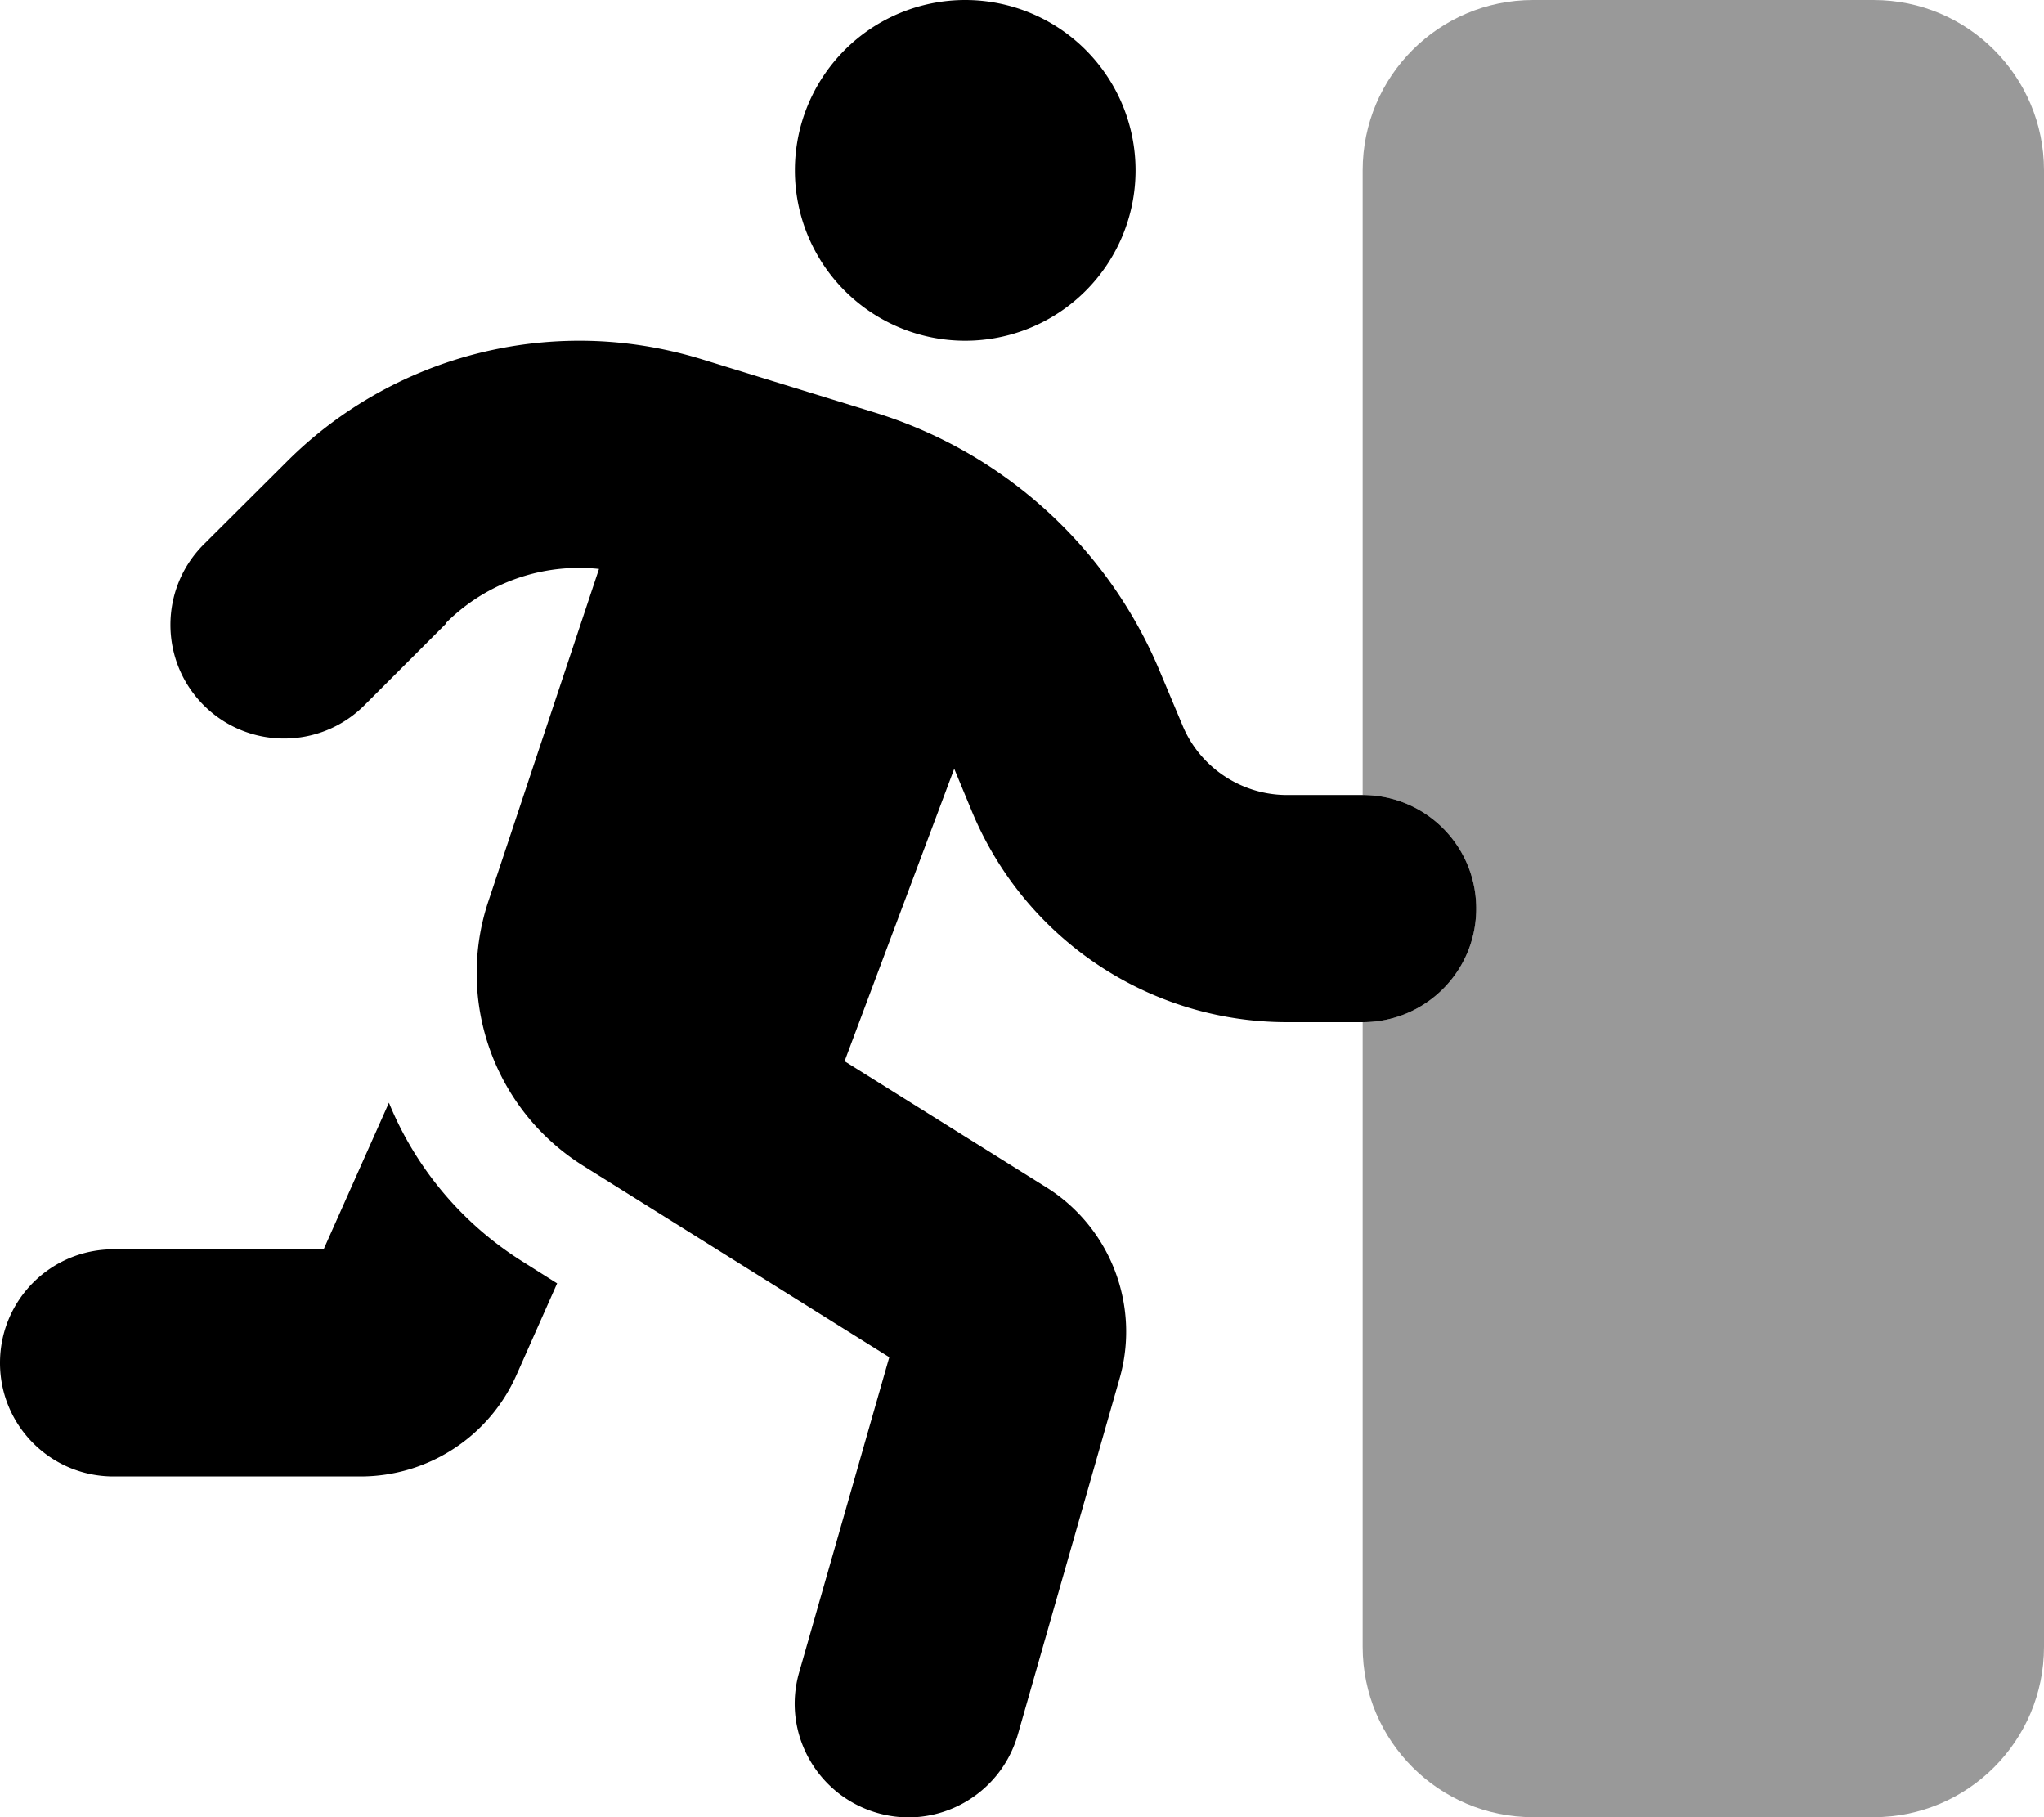 <svg xmlns="http://www.w3.org/2000/svg" viewBox="0 0 576 512"><!--! Font Awesome Pro 6.6.0 by @fontawesome - https://fontawesome.com License - https://fontawesome.com/license (Commercial License) Copyright 2024 Fonticons, Inc. --><path class="fa-secondary" style="fill:inherit;opacity:.4;" d="M384 48l0 176c17.7 0 32 14.3 32 32s-14.3 32-32 32l0 176c0 26.5 21.5 48 48 48l96 0c26.5 0 48-21.5 48-48l0-416c0-26.5-21.5-48-48-48L432 0c-26.5 0-48 21.5-48 48z"/><path class="fa-primary" style="fill:inherit;opacity:1;" d="M320 48a48 48 0 1 0 -96 0 48 48 0 1 0 96 0zM125.7 175.5c9.9-9.9 23.4-15.5 37.5-15.5c1.9 0 3.8 .1 5.6 .3L137.6 254c-9.3 28 1.7 58.8 26.8 74.5l86.2 53.9-25.4 88.8c-4.9 17 5 34.7 22 39.6s34.7-5 39.6-22l28.7-100.4c5.9-20.6-2.6-42.6-20.7-53.9L238 299l30.9-82.4 5.1 12.3C289 264.7 323.9 288 362.7 288l21.3 0c17.7 0 32-14.3 32-32s-14.3-32-32-32l-21.3 0c-12.9 0-24.6-7.8-29.5-19.7l-6.3-15c-14.6-35.1-44.1-61.9-80.5-73.1l-48.7-15c-11.1-3.4-22.7-5.2-34.4-5.2c-31 0-60.8 12.3-82.7 34.3L57.4 153.4c-12.5 12.5-12.5 32.8 0 45.3s32.8 12.5 45.3 0l23.1-23.1zM91.2 352L32 352c-17.7 0-32 14.3-32 32s14.3 32 32 32l69.6 0c19 0 36.2-11.2 43.9-28.5L157 361.6l-9.5-6c-17.5-10.9-30.5-26.8-37.9-44.9L91.2 352z"/></svg>